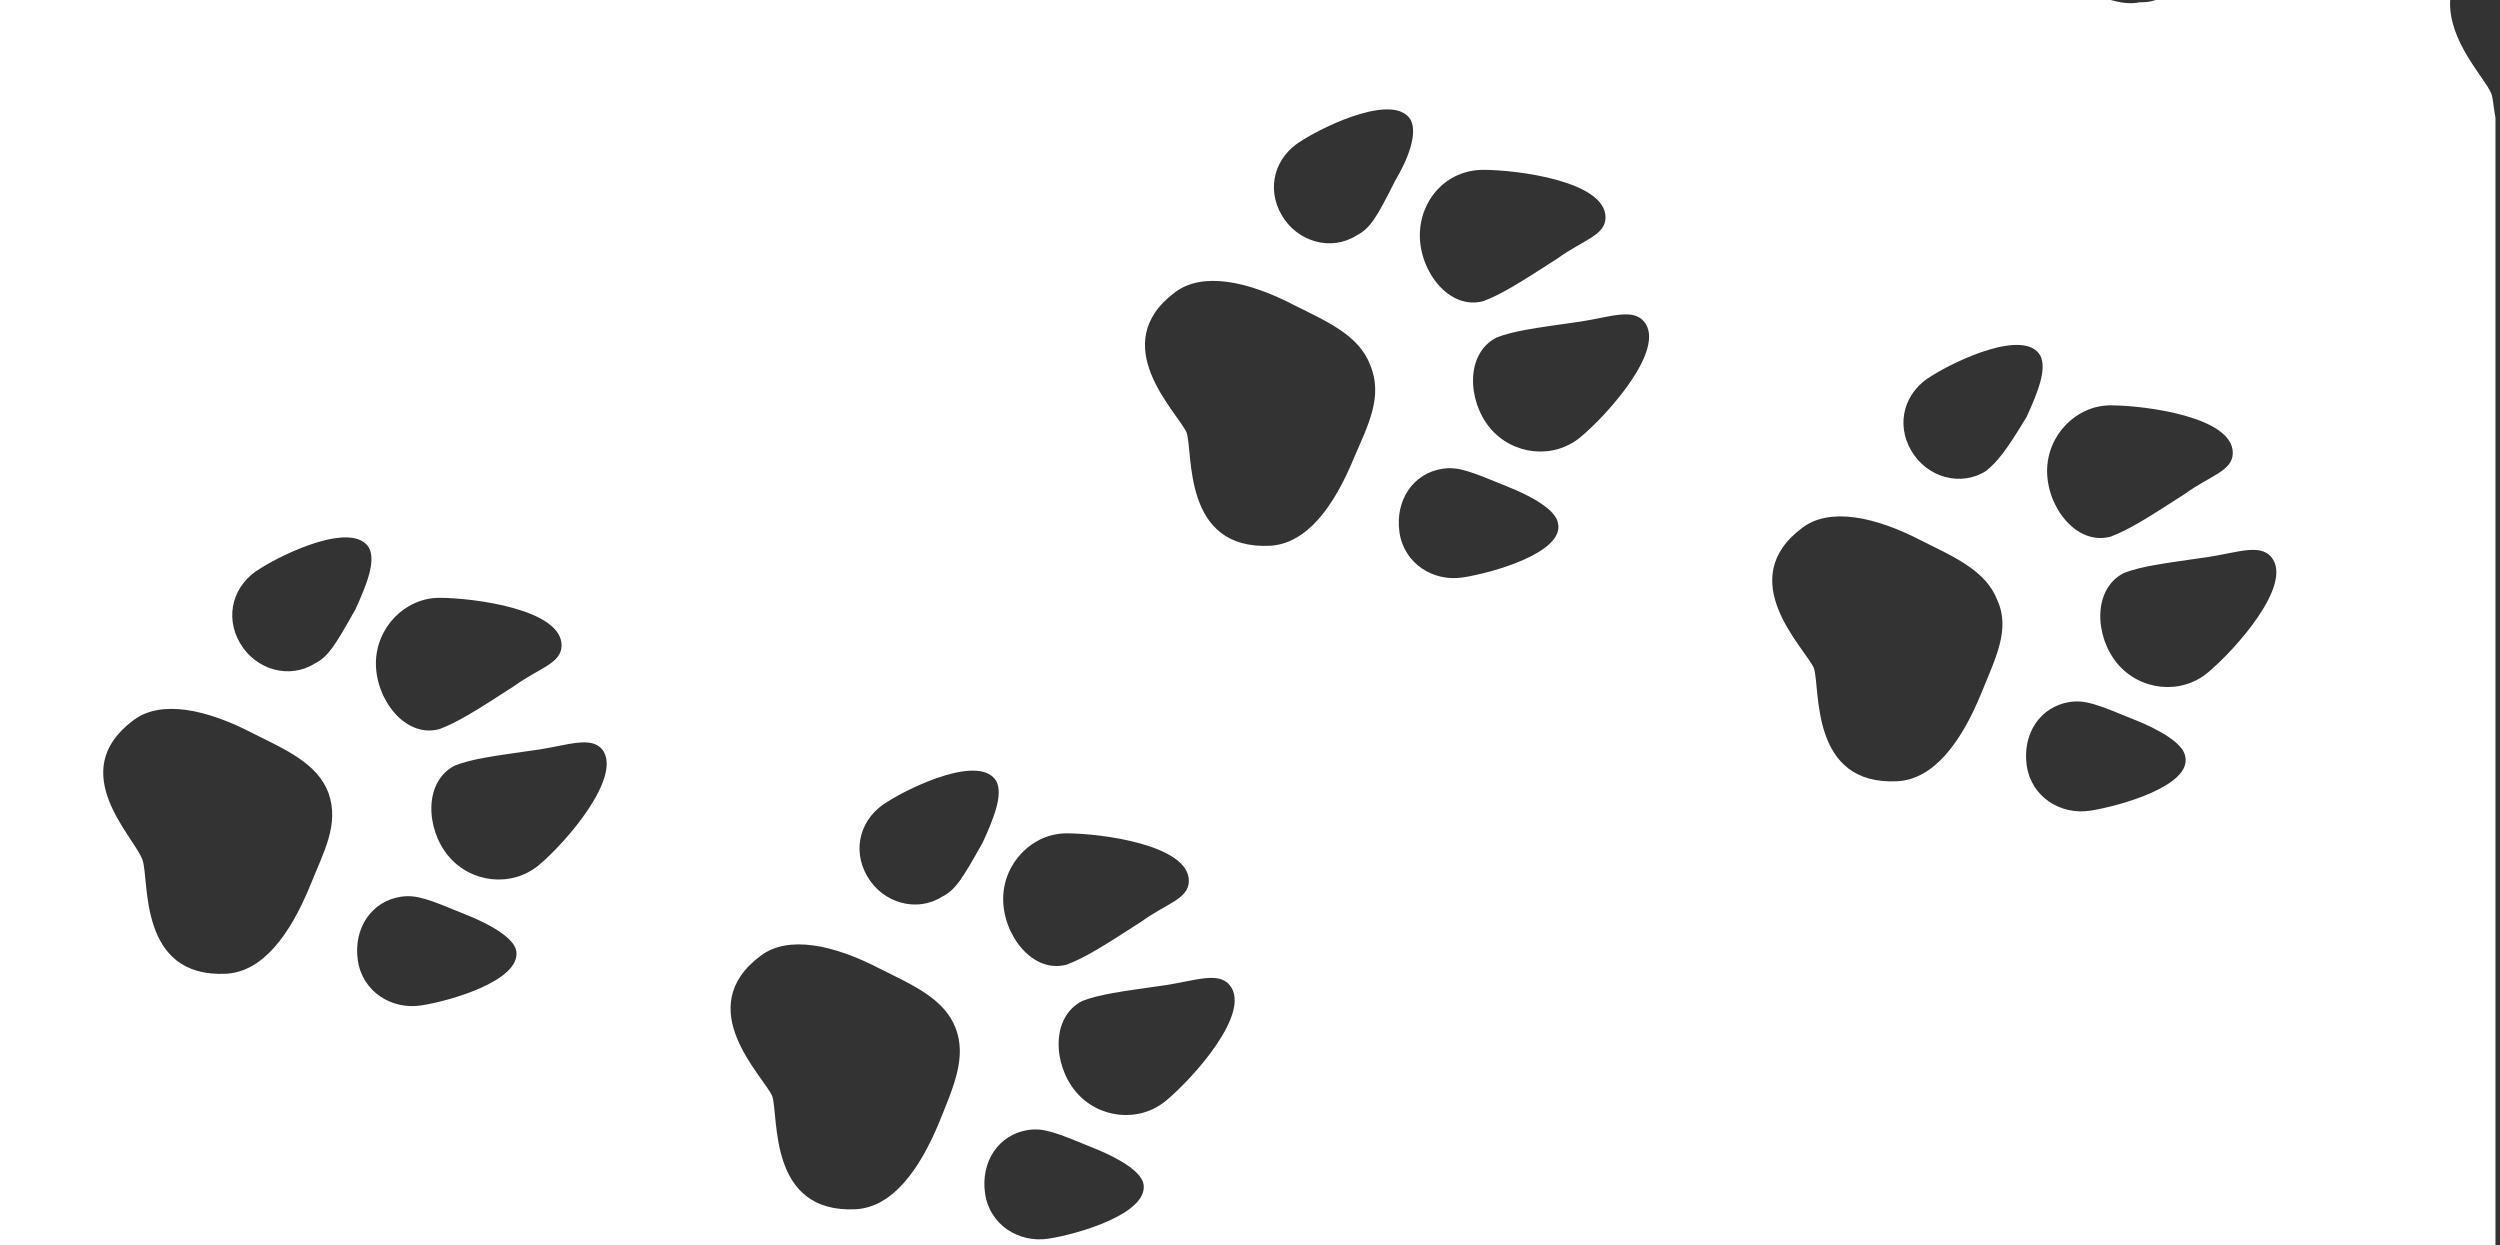 <?xml version="1.0" encoding="utf-8"?>
<!-- Generator: Adobe Illustrator 20.1.0, SVG Export Plug-In . SVG Version: 6.00 Build 0)  -->
<svg version="1.1" id="Layer_1" xmlns="http://www.w3.org/2000/svg" xmlns:xlink="http://www.w3.org/1999/xlink" x="0px" y="0px"
	 viewBox="0 0 110.4 55" style="enable-background:new 0 0 110.4 55;" xml:space="preserve">
<rect x="0" y="0" width="110.4" height="55" fill="#333333" stroke="none"/>
<style type="text/css">
	.st0{fill:#FFFFFF;}
</style>
<path class="st0" d="M110,4.1c-0.3-0.7-1.9-2.3-1.8-4.1h-13c-0.3,0.1-0.5,0.1-0.7,0.1c-0.5,0.1-0.9,0-1.3-0.1H-0.2v55h110.4V5.2
	C110.1,4.7,110.1,4.3,110,4.1z M93.2,17.9c1.5,0,5.4,0.5,5.4,2.1c0,0.8-1,1-2.1,1.8c-1.7,1.1-2.5,1.6-3.3,1.9
	c-1.5,0.4-2.8-1.3-2.8-2.9C90.4,19.2,91.7,17.9,93.2,17.9z M65.5,7.5c1.5,0,5.4,0.5,5.4,2.1c0,0.8-1,1-2.1,1.8
	c-1.7,1.1-2.5,1.6-3.3,1.9c-1.5,0.4-2.8-1.3-2.8-2.9C62.7,8.8,63.9,7.5,65.5,7.5z M47.1,36.8c1.5,0,5.4,0.5,5.4,2.1
	c0,0.8-1,1-2.1,1.8c-1.7,1.1-2.5,1.6-3.3,1.9c-1.5,0.4-2.8-1.3-2.8-2.9S45.6,36.8,47.1,36.8z M19.4,26.4c1.5,0,5.4,0.5,5.4,2.1
	c0,0.8-1,1-2.1,1.8c-1.7,1.1-2.5,1.6-3.3,1.9c-1.5,0.4-2.8-1.3-2.8-2.9S17.9,26.4,19.4,26.4z M13.7,39.1c-0.9,2.2-2.1,3.8-3.7,3.9
	c-3.9,0.2-3.4-4.1-3.7-5C6,37,2.8,34.1,5.9,31.8c1.2-0.9,3.2-0.5,5.3,0.6c1.4,0.7,2.8,1.3,3.3,2.6l0,0c0,0,0,0,0,0c0,0,0,0,0,0l0,0
	C15,36.4,14.3,37.6,13.7,39.1z M13.9,29.3c-1.1,0.7-2.6,0.3-3.3-0.9c-0.7-1.2-0.3-2.6,0.9-3.3c1.1-0.7,4.1-2.1,4.8-0.9
	c0.3,0.6-0.1,1.6-0.6,2.7C14.8,28.5,14.5,29,13.9,29.3z M18.6,44.4c-1.3,0.2-2.6-0.6-2.8-2s0.6-2.6,1.9-2.8c0.7-0.1,1.2,0.1,2.9,0.8
	c1,0.4,2.1,1,2.2,1.6C23,43.3,19.9,44.2,18.6,44.4z M23.8,38.2c-1.2,1-3,0.8-4-0.4c-1-1.2-1.1-3.3,0.3-4c0.8-0.3,1.6-0.4,3.7-0.7
	c1.3-0.2,2.3-0.6,2.8,0C27.5,34.3,25,37.2,23.8,38.2z M41.5,49.5c-0.9,2.2-2.1,3.8-3.7,3.9c-3.9,0.2-3.4-4.1-3.7-5
	c-0.4-0.9-3.6-3.9-0.5-6.2c1.2-0.9,3.2-0.5,5.3,0.6c1.4,0.7,2.8,1.3,3.3,2.6l0,0c0,0,0,0,0,0c0,0,0,0,0,0l0,0
	C42.7,46.7,42.1,48,41.5,49.5z M41.6,39.6c-1.1,0.7-2.6,0.3-3.3-0.9c-0.7-1.2-0.3-2.6,0.9-3.3c1.1-0.7,4.1-2.1,4.8-0.9
	c0.3,0.6-0.1,1.6-0.6,2.7C42.5,38.8,42.2,39.3,41.6,39.6z M46.3,54.7c-1.3,0.2-2.6-0.6-2.8-2s0.6-2.6,1.9-2.8
	c0.7-0.1,1.2,0.1,2.9,0.8c1,0.4,2.1,1,2.2,1.6C50.7,53.6,47.6,54.5,46.3,54.7z M51.5,48.6c-1.2,1-3,0.8-4-0.4c-1-1.2-1.1-3.3,0.3-4
	c0.8-0.3,1.6-0.4,3.7-0.7c1.3-0.2,2.3-0.6,2.8,0C55.3,44.7,52.7,47.6,51.5,48.6z M59.8,20.2c-0.9,2.2-2.1,3.8-3.7,3.9
	c-3.9,0.2-3.4-4.1-3.7-5c-0.4-0.9-3.6-3.9-0.5-6.2c1.2-0.9,3.2-0.5,5.3,0.6c1.4,0.7,2.8,1.3,3.3,2.6l0,0c0,0,0,0,0,0c0,0,0,0,0,0
	l0,0C61.1,17.5,60.4,18.8,59.8,20.2z M59.9,10.4c-1.1,0.7-2.6,0.3-3.3-0.9c-0.7-1.2-0.3-2.6,0.9-3.3c1.1-0.7,4.1-2.1,4.8-0.9
	C62.6,5.9,62.2,7,61.6,8C60.8,9.6,60.5,10.1,59.9,10.4z M64.6,25.5c-1.3,0.2-2.6-0.6-2.8-2s0.6-2.6,1.9-2.8c0.7-0.1,1.2,0.1,2.9,0.8
	c1,0.4,2.1,1,2.2,1.6C69.1,24.4,65.9,25.3,64.6,25.5z M69.8,19.3c-1.2,1-3,0.8-4-0.4c-1-1.2-1.1-3.3,0.3-4c0.8-0.3,1.6-0.4,3.7-0.7
	c1.3-0.2,2.3-0.6,2.8,0C73.6,15.4,71,18.3,69.8,19.3z M87.5,30.6c-0.9,2.2-2.1,3.8-3.7,3.9c-3.9,0.2-3.4-4.1-3.7-5
	c-0.4-0.9-3.6-3.9-0.5-6.2c1.2-0.9,3.2-0.5,5.3,0.6c1.4,0.7,2.8,1.3,3.3,2.6l0,0c0,0,0,0,0,0c0,0,0,0,0,0l0,0
	C88.8,27.8,88.1,29.1,87.5,30.6z M87.7,20.8c-1.1,0.7-2.6,0.3-3.3-0.9c-0.7-1.2-0.3-2.6,0.9-3.3c1.1-0.7,4.1-2.1,4.8-0.9
	c0.3,0.6-0.1,1.6-0.6,2.7C88.6,19.9,88.2,20.4,87.7,20.8z M92.3,35.8c-1.3,0.2-2.6-0.6-2.8-2s0.6-2.6,1.9-2.8
	c0.7-0.1,1.2,0.1,2.9,0.8c1,0.4,2.1,1,2.2,1.6C96.8,34.7,93.6,35.6,92.3,35.8z M97.5,29.7c-1.2,1-3,0.8-4-0.4c-1-1.2-1.1-3.3,0.3-4
	c0.8-0.3,1.6-0.4,3.7-0.7c1.3-0.2,2.3-0.6,2.8,0C101.3,25.8,98.7,28.7,97.5,29.7z"/>
</svg>
